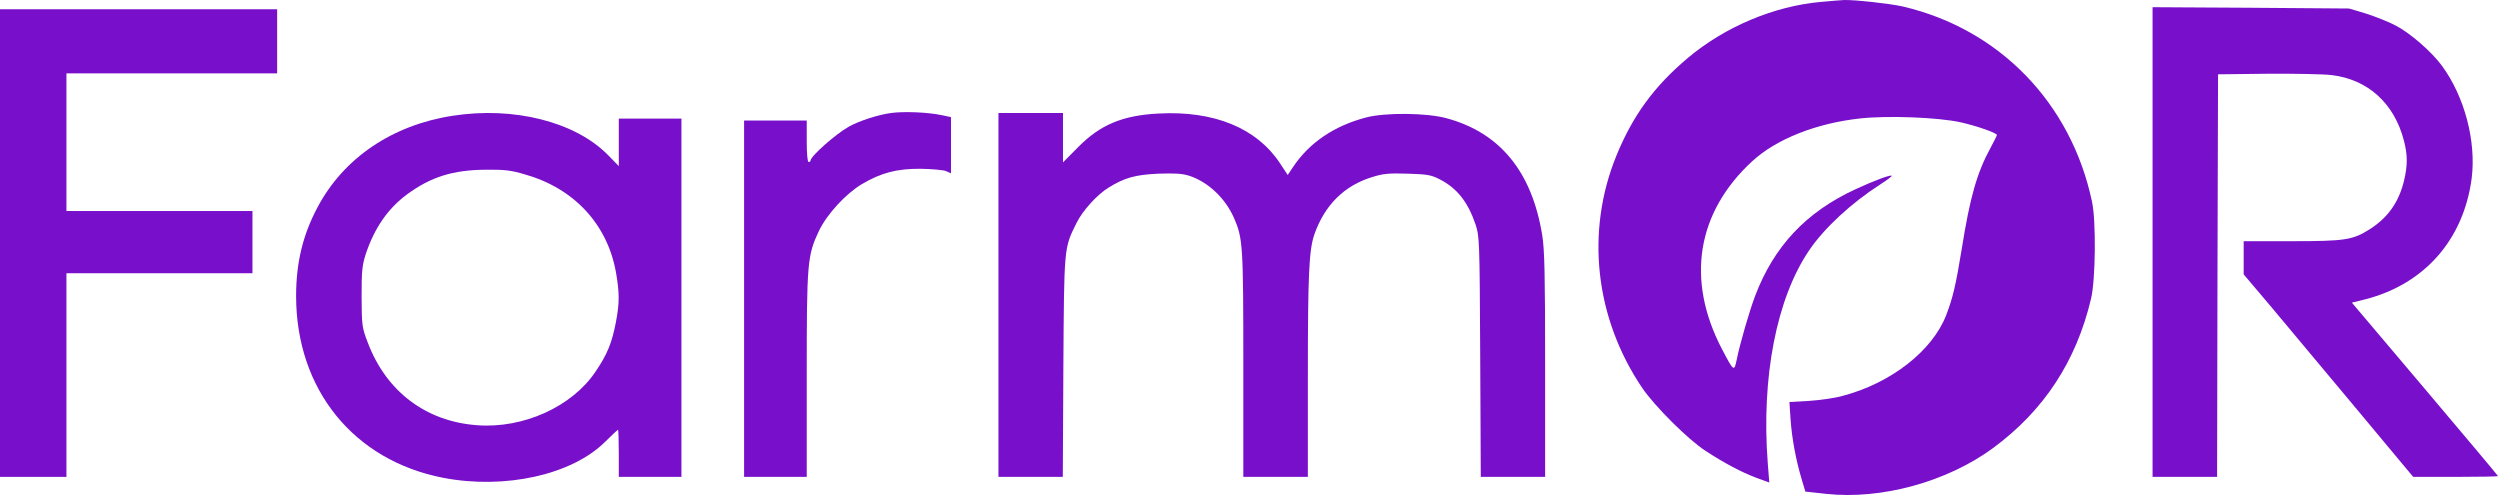 <svg width="1000" height="198" viewBox="0 0 1000 198" fill="none" xmlns="http://www.w3.org/2000/svg">
<path d="M728.373 0.764C709.619 2.424 689.954 10.72 675.148 23.165C661.708 34.478 653.205 46.093 646.599 62.158C634.147 92.628 637.943 127.172 656.925 155.229C661.86 162.469 675.224 175.819 682.209 180.344C689.726 185.247 696.559 188.867 702.558 191.13L707.721 193.015L707.113 185.322C704.456 151.005 710.606 119.252 723.741 100.02C729.74 91.195 740.597 81.164 751.986 73.848C754.796 72.038 756.922 70.454 756.694 70.303C756.238 69.775 749.253 72.415 742.116 75.734C722.375 84.86 709.543 98.587 702.026 118.423C699.748 124.457 695.952 137.58 694.737 143.614C693.674 148.818 693.598 148.818 688.739 139.541C674.312 111.861 678.716 84.935 700.887 64.496C710.53 55.596 726.627 49.261 744.09 47.375C755.024 46.168 775.068 46.923 784.104 48.884C790.558 50.317 798.758 53.183 798.758 54.012C798.758 54.239 797.619 56.501 796.252 59.066C790.785 69.021 787.976 78.977 784.711 99.492C782.357 113.973 781.143 119.102 778.485 126.04C772.942 140.371 756.314 153.343 736.877 158.397C733.992 159.226 727.993 160.056 723.665 160.357L715.769 160.81L716.225 167.749C716.756 175.367 718.35 183.889 720.628 191.582L722.147 196.636L730.423 197.541C752.594 199.954 778.865 192.714 797.239 179.213C817.588 164.204 830.496 144.519 836.418 119.479C838.24 111.861 838.468 88.329 836.798 80.636C828.446 41.115 799.669 11.55 761.022 2.574C756.087 1.443 741.584 -0.141 737.636 0.01C736.421 0.085 732.245 0.387 728.373 0.764Z" fill="#7810CB"/>
<path d="M861.025 96.777V190.753H873.933H886.84L886.992 110.202L887.22 29.727L906.961 29.5C917.819 29.425 929.36 29.651 932.625 30.028C947.127 31.763 957.681 41.266 961.553 56.2C963.072 62.007 963.072 66.08 961.629 72.189C959.579 80.787 955.251 86.972 947.962 91.648C941.053 96.023 938.091 96.475 916.68 96.475H897.47V103.112V109.749L908.328 122.571C914.25 129.661 929.512 147.913 942.192 163.073L965.274 190.753H982.281C991.545 190.753 999.213 190.602 999.213 190.451C999.213 190.3 986.078 174.612 969.981 155.606L940.749 121.063L946.216 119.705C969.829 113.596 985.394 95.872 988.659 71.435C990.557 56.577 985.85 38.626 976.739 26.257C972.639 20.676 964.135 13.284 958.364 10.268C955.555 8.759 950.164 6.647 946.444 5.441L939.61 3.404L900.355 3.103L861.025 2.876V96.777Z" fill="#7810CB"/>
<path d="M0 97.229V190.753H13.287H26.575V150.025V109.297H63.779H100.984V96.852V84.408H63.779H26.575V56.879V29.349H68.715H110.854V16.528V3.706H55.427H0V97.229Z" fill="#7810CB"/>
<path d="M356.483 45.188C351.32 45.867 343.423 48.431 339.475 50.694C334.16 53.711 324.289 62.46 324.213 64.195C324.213 64.572 323.91 64.798 323.454 64.798C322.999 64.798 322.695 61.555 322.695 56.501V48.205H310.167H297.639V119.479V190.753H310.167H322.695V150.1C322.695 104.772 322.923 102.207 327.63 92.251C330.895 85.539 338.336 77.469 344.79 73.622C352.458 69.097 358.836 67.438 368.251 67.513C372.655 67.588 377.135 67.966 378.35 68.418L380.4 69.323V58.085V46.847L376.831 46.093C371.288 44.886 361.57 44.509 356.483 45.188Z" fill="#7810CB"/>
<path d="M181.008 46.317C156.939 50.013 137.426 63.211 127.024 82.897C121.101 93.984 118.444 105.146 118.444 118.42C118.444 155.754 141.45 184.188 177.288 191.127C202.04 195.879 228.767 189.921 242.054 176.722C244.712 174.082 247.065 171.895 247.217 171.895C247.369 171.895 247.521 176.118 247.521 181.322V190.75H260.049H272.577V119.099V47.448H260.049H247.521V56.951V66.454L243.117 61.929C230.057 48.73 205.533 42.47 181.008 46.317ZM210.013 69.773C229.678 75.354 242.965 89.76 246.382 108.917C247.825 117.214 247.825 121.136 246.382 128.753C244.787 137.125 242.965 141.65 238.258 148.589C228.919 162.618 209.329 171.518 190.803 170.084C170.378 168.576 154.585 156.659 147.144 137.125C144.791 130.94 144.715 130.412 144.639 118.722C144.639 108.088 144.867 106.051 146.385 101.375C149.878 91.042 155.193 83.424 162.786 77.768C172.352 70.754 181.16 67.963 194.447 67.888C201.812 67.812 204.47 68.114 210.013 69.773Z" fill="#7810CB"/>
<path d="M399.381 117.97V190.753H412.213H425.121L425.349 146.782C425.652 98.436 425.576 99.341 430.588 89.235C433.017 84.257 438.94 77.77 443.419 75.055C449.873 71.058 454.049 69.927 463.236 69.474C470.222 69.248 472.879 69.399 475.916 70.379C483.281 72.868 490.039 79.204 493.532 87.047C497.176 95.268 497.328 98.134 497.328 145.801V190.753H510.236H523.143V150.553C523.143 109.749 523.599 100.095 525.725 93.835C529.825 82.07 537.721 74.15 549.111 70.756C553.439 69.399 555.792 69.248 563.233 69.474C570.978 69.7 572.572 70.002 575.913 71.737C582.823 75.281 587.15 80.787 590.188 89.687C591.782 94.514 591.858 95.57 592.086 142.633L592.313 190.753H605.221H618.053V146.027C618.053 109.825 617.825 100.02 616.914 94.213C612.814 68.72 600.058 53.107 578.646 47.3C570.75 45.113 553.97 44.962 546.377 46.998C533.545 50.392 523.675 57.105 517.145 66.91L515.095 70.002L511.906 65.175C502.567 51.146 485.483 44.208 463.388 45.414C448.886 46.169 440.003 49.94 431.119 58.99L425.197 64.949V55.068V45.188H412.289H399.381V117.97Z" fill="#7810CB"/>
</svg>

